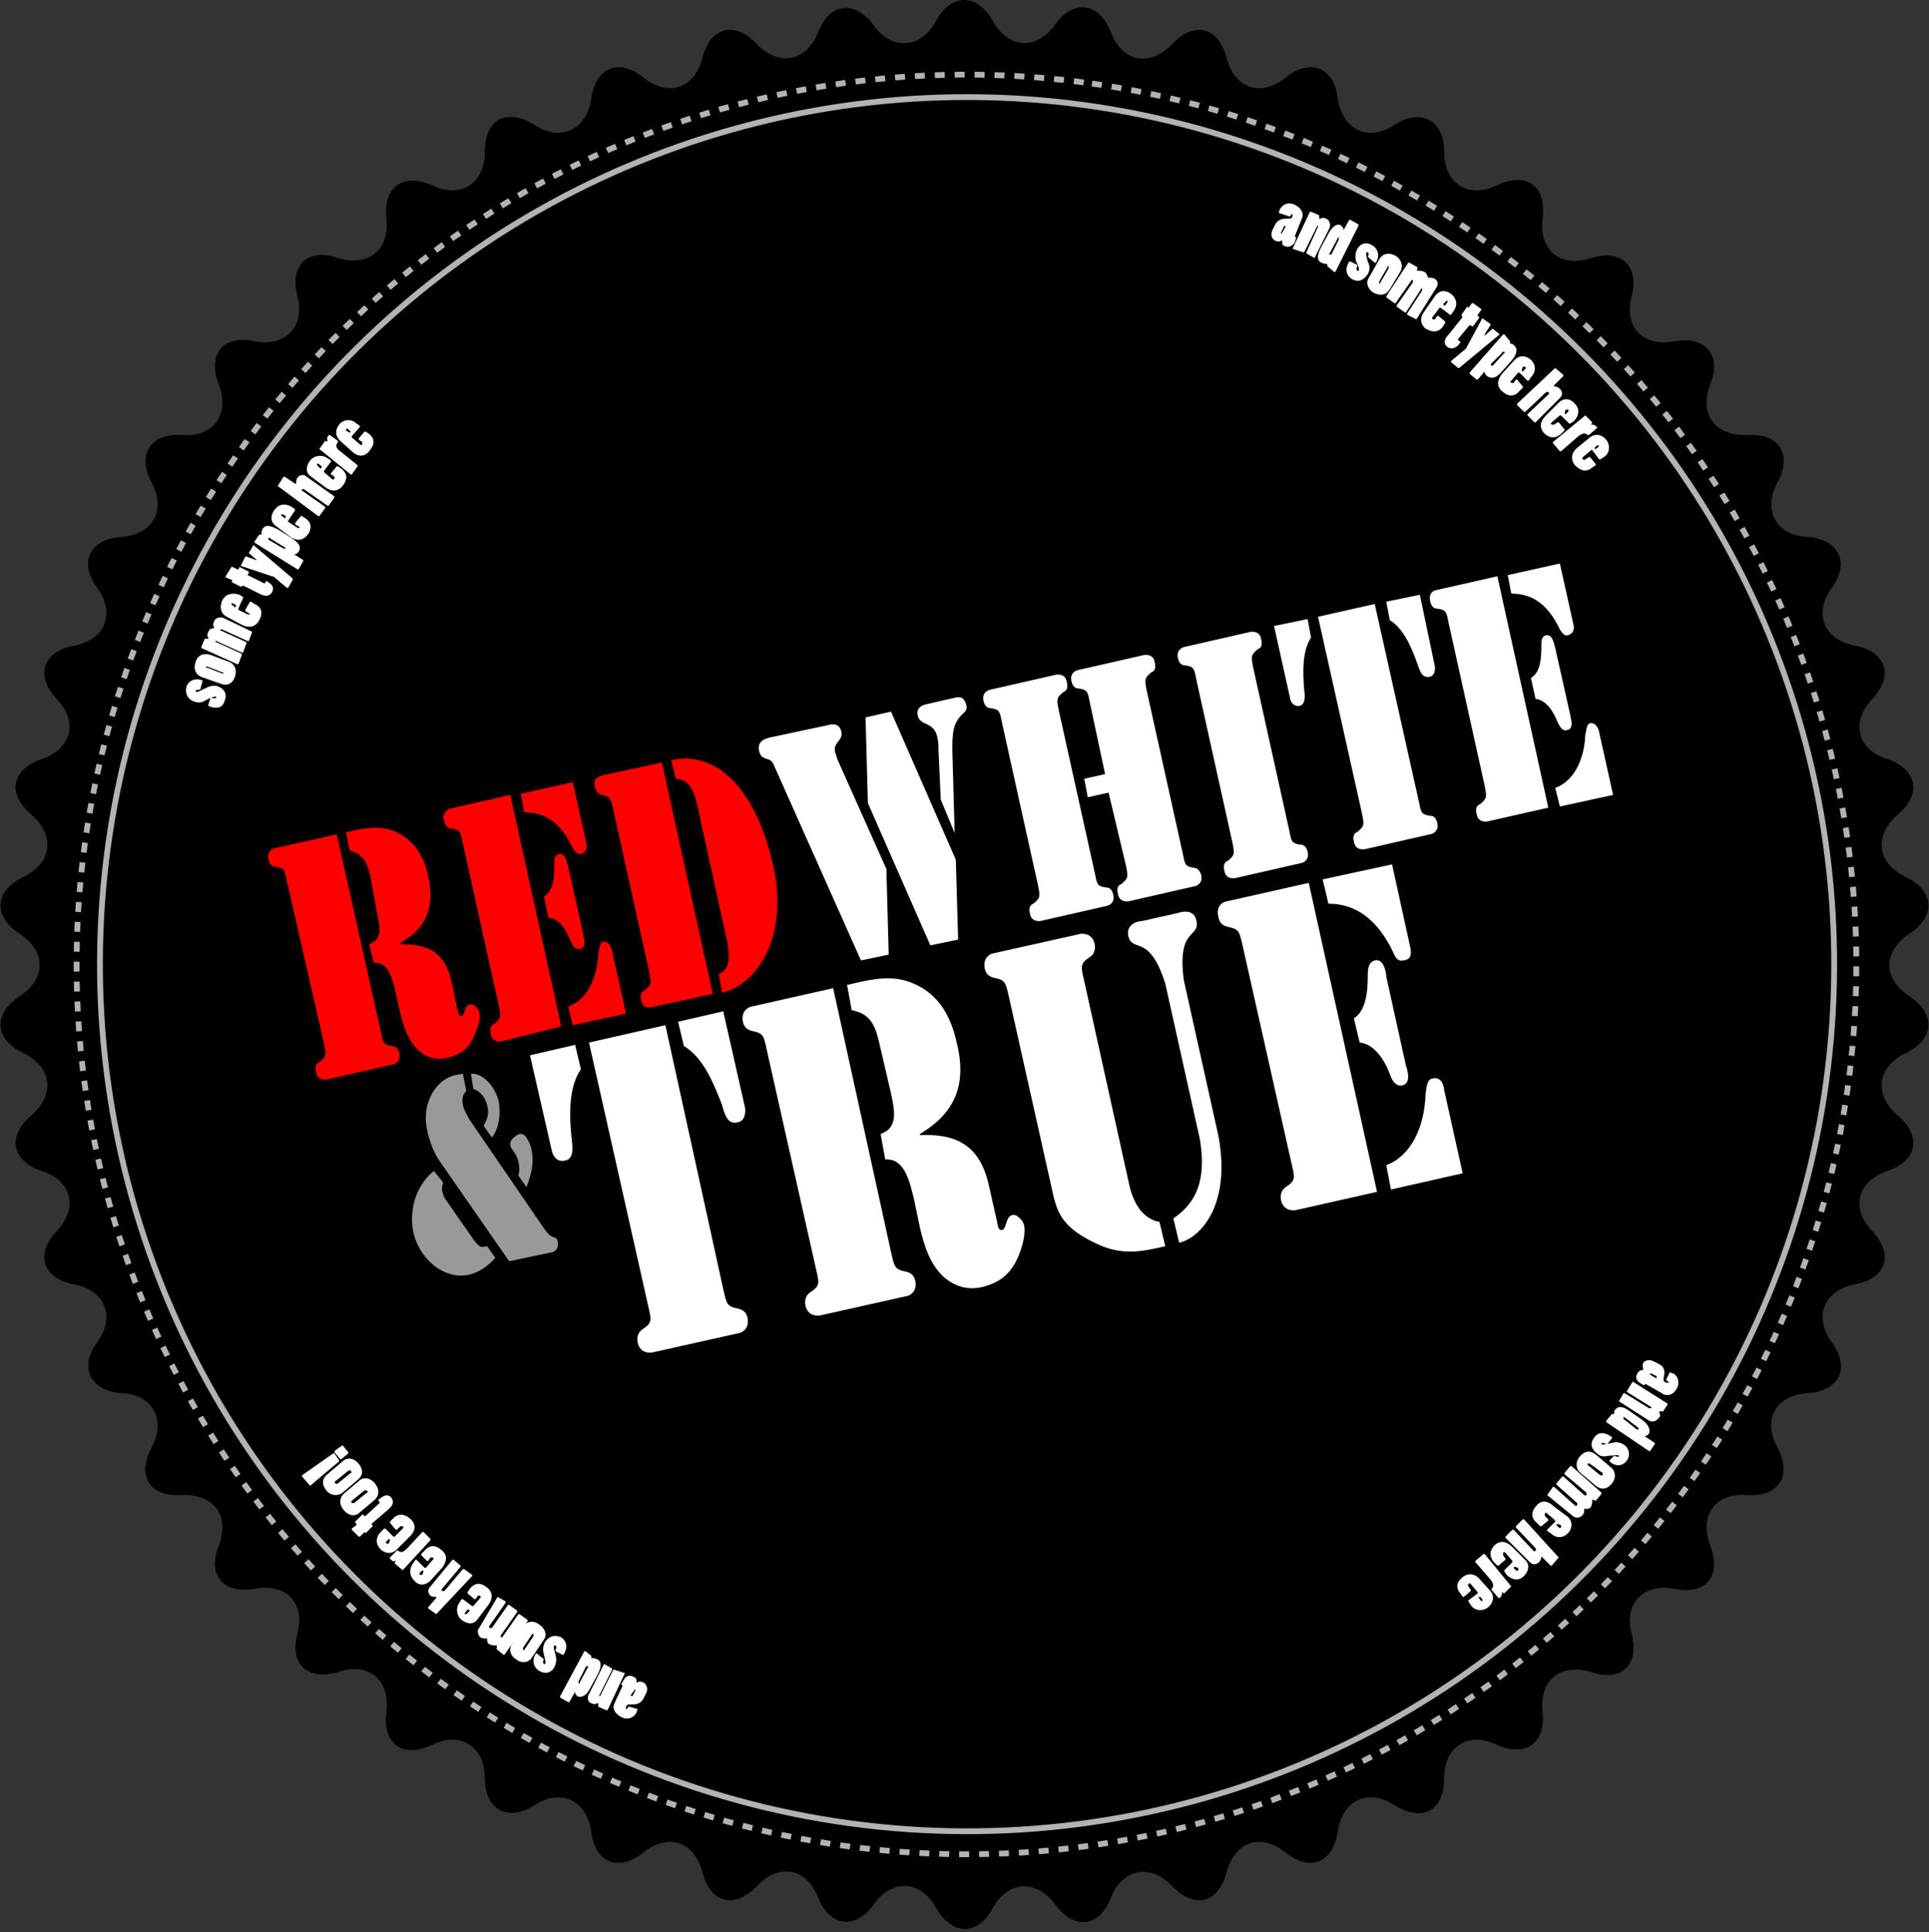 <!-- Generator: Adobe Illustrator 24.3.0, SVG Export Plug-In . SVG Version: 6.00 Build 0)  -->
<svg version="1.1" xmlns="http://www.w3.org/2000/svg" xmlns:xlink="http://www.w3.org/1999/xlink" x="0px" y="0px"
	 viewBox="0 0 166.7 167" style="enable-background:new 0 0 166.7 167;" xml:space="preserve">
<rect x="0" y="0" width="166.7" height="167" fill="#333333" stroke="none"/>
<style type="text/css">
	.st0{fill:#FFFFFF;}
	.st1{fill:#FF0000;}
	.st2{fill:#999999;}
	.st3{opacity:0.7;}
	.st4{fill:none;stroke:#FFFFFF;stroke-width:0.5;stroke-miterlimit:10;stroke-dasharray:0.86,0.86;}
	.st5{opacity:0.7;fill:none;stroke:#FFFFFF;stroke-width:0.5;stroke-miterlimit:10;}
</style>
<g id="BlackBG">
	<g id="Background">
		<path d="M80.9,1.8c1.3-2.4,3.5-2.4,4.9,0c1.3,2.4,3.8,2.6,5.4,0.3C92.8-0.1,95,0.2,96,2.8c1,2.6,3.4,3,5.3,1c1.9-2,4-1.5,4.7,1.2
			c0.7,2.7,3,3.4,5.1,1.7c2.1-1.7,4.2-0.9,4.5,1.8c0.4,2.7,2.6,3.8,4.9,2.3c2.3-1.5,4.3-0.4,4.3,2.3c0,2.8,2.1,4.1,4.6,2.9
			c2.5-1.2,4.3,0.1,3.9,2.9c-0.3,2.7,1.5,4.3,4.2,3.4c2.6-0.8,4.2,0.7,3.5,3.3c-0.7,2.7,1,4.4,3.7,3.9c2.7-0.5,4.1,1.2,3.1,3.7
			c-1,2.6,0.4,4.5,3.2,4.4c2.8-0.2,3.9,1.7,2.6,4.1c-1.3,2.4-0.1,4.6,2.6,4.7c2.7,0.2,3.7,2.2,2.1,4.4c-1.6,2.2-0.7,4.5,2,5
			c2.7,0.5,3.4,2.6,1.5,4.6c-1.9,2-1.3,4.4,1.3,5.2c2.6,0.9,3,3,0.9,4.8c-2.1,1.8-1.8,4.2,0.7,5.4c2.5,1.2,2.6,3.4,0.3,4.9
			c-2.3,1.5-2.3,3.9,0,5.4c2.3,1.5,2.2,3.7-0.3,4.9c-2.5,1.2-2.8,3.6-0.7,5.4c2.1,1.8,1.7,3.9-0.9,4.8c-2.6,0.9-3.2,3.2-1.3,5.2
			c1.9,2,1.2,4.1-1.5,4.6c-2.7,0.5-3.6,2.8-2,5c1.6,2.2,0.7,4.2-2.1,4.4c-2.8,0.2-3.9,2.3-2.6,4.7c1.3,2.4,0.1,4.3-2.6,4.1
			c-2.8-0.2-4.2,1.8-3.2,4.4c1,2.6-0.4,4.3-3.1,3.7c-2.7-0.5-4.4,1.3-3.7,3.9c0.7,2.7-0.9,4.2-3.5,3.3c-2.6-0.8-4.5,0.7-4.2,3.4
			c0.3,2.7-1.4,4-3.9,2.9c-2.5-1.2-4.6,0.1-4.6,2.9c0,2.8-1.9,3.8-4.3,2.3c-2.3-1.5-4.5-0.4-4.9,2.3c-0.4,2.7-2.4,3.5-4.5,1.8
			c-2.1-1.7-4.4-1-5.1,1.7c-0.7,2.7-2.8,3.2-4.7,1.2c-1.9-2-4.3-1.5-5.3,1c-1,2.6-3.2,2.8-4.8,0.6c-1.6-2.2-4.1-2.1-5.4,0.3
			c-1.3,2.4-3.5,2.4-4.9,0c-1.3-2.4-3.8-2.6-5.4-0.3c-1.6,2.2-3.8,1.9-4.8-0.6c-1-2.6-3.4-3-5.3-1c-1.9,2-4,1.5-4.7-1.2
			c-0.7-2.7-3-3.4-5.1-1.7c-2.1,1.7-4.2,0.9-4.5-1.8c-0.4-2.7-2.6-3.8-4.9-2.3c-2.3,1.5-4.3,0.4-4.3-2.3c0-2.8-2.1-4.1-4.6-2.9
			c-2.5,1.2-4.3-0.1-3.9-2.9c0.3-2.7-1.5-4.3-4.2-3.4c-2.6,0.8-4.2-0.7-3.5-3.3c0.7-2.7-1-4.4-3.7-3.9c-2.7,0.5-4.1-1.2-3.1-3.7
			c1-2.6-0.4-4.5-3.2-4.4c-2.8,0.2-3.9-1.7-2.6-4.1c1.3-2.4,0.1-4.6-2.6-4.7c-2.7-0.2-3.7-2.2-2.1-4.4c1.6-2.2,0.7-4.5-2-5
			c-2.7-0.5-3.4-2.6-1.5-4.6c1.9-2,1.3-4.4-1.3-5.2c-2.6-0.9-3-3-0.9-4.8c2.1-1.8,1.8-4.2-0.7-5.4c-2.5-1.2-2.6-3.4-0.3-4.9
			c2.3-1.5,2.3-3.9,0-5.4c-2.3-1.5-2.2-3.7,0.3-4.9c2.5-1.2,2.8-3.6,0.7-5.4c-2.1-1.8-1.7-3.9,0.9-4.8c2.6-0.9,3.2-3.2,1.3-5.2
			c-1.9-2-1.2-4.1,1.5-4.6c2.7-0.5,3.6-2.8,2-5c-1.6-2.2-0.7-4.2,2.1-4.4c2.7-0.2,3.9-2.3,2.6-4.7c-1.3-2.4-0.1-4.3,2.6-4.1
			c2.8,0.2,4.2-1.8,3.2-4.4c-1-2.6,0.4-4.3,3.1-3.7c2.7,0.5,4.4-1.3,3.7-3.9c-0.7-2.7,0.9-4.2,3.5-3.3c2.6,0.8,4.5-0.7,4.2-3.4
			c-0.3-2.7,1.4-4,3.9-2.9c2.5,1.2,4.6-0.1,4.6-2.9c0-2.8,1.9-3.8,4.3-2.3c2.3,1.5,4.5,0.4,4.9-2.3c0.4-2.7,2.4-3.5,4.5-1.8
			c2.1,1.7,4.4,1,5.1-1.7c0.7-2.7,2.8-3.2,4.7-1.2c1.9,2,4.3,1.5,5.3-1c1-2.6,3.2-2.8,4.8-0.6C77.1,4.4,79.6,4.2,80.9,1.8z"/>
	</g>
</g>
<g id="Small-white-text">
	<path id="text" class="st0" d="M17.3,59.6C17.3,59.6,17.3,59.6,17.3,59.6c-0.2,0-0.3,0-0.4,0.1c0,0,0,0.1,0.1,0.1
		c0.1,0,0.3-0.1,0.7-0.3c0.4-0.2,0.7-0.3,1.1-0.2c0.5,0.2,0.9,0.6,0.6,1.3C19.3,61,18.9,61.4,18,61c0,0,0,0,0-0.1l0.2-0.6
		c0,0,0,0,0.1,0c0.2,0.1,0.4,0,0.4,0c0-0.1,0-0.1-0.1-0.1c-0.1,0-0.4,0.1-0.8,0.3c-0.3,0.2-0.6,0.3-1.1,0.1
		c-0.5-0.2-0.7-0.7-0.6-1.2c0.2-0.7,0.9-0.8,1.4-0.6c0,0,0,0,0,0.1L17.3,59.6z M17.4,58.5c-0.5-0.2-0.7-0.7-0.5-1.3
		c0.2-0.6,0.7-0.8,1.3-0.6l1.6,0.6c0.5,0.2,0.7,0.7,0.5,1.3c-0.2,0.6-0.7,0.8-1.2,0.6L17.4,58.5z M19.2,58.2c0.1,0,0.1,0,0.1,0
		c0-0.1,0-0.1-0.1-0.1l-1.3-0.5c-0.1,0-0.1,0-0.1,0c0,0.1,0,0.1,0.1,0.1L19.2,58.2z M21.8,54.6C21.9,54.6,21.9,54.6,21.8,54.6
		l-0.3,0.8c0,0,0,0-0.1,0l-2.2-1c-0.1,0-0.1,0-0.2,0c0,0,0,0.1,0.1,0.1l2.2,1c0,0,0,0,0,0.1l-0.3,0.8c0,0,0,0-0.1,0l-2.2-1
		c-0.1,0-0.1,0-0.1,0c0,0,0,0.1,0.1,0.1l2.2,1c0,0,0,0,0,0.1l-0.3,0.8c0,0,0,0-0.1,0L17.4,56c0,0,0,0,0-0.1l0.3-0.7c0,0,0.3,0,0.3,0
		c0,0,0,0,0-0.1c-0.1-0.1-0.1-0.3,0-0.5c0.1-0.2,0.2-0.3,0.4-0.3c0.1,0,0.1,0,0.1,0c0,0,0-0.1,0-0.1c-0.1-0.1-0.1-0.3,0-0.5
		c0.1-0.3,0.5-0.4,0.8-0.3L21.8,54.6z M19.6,53.3C19,53,19,52.4,19.2,51.9c0.3-0.6,0.9-0.7,1.5-0.5l0.3,0.2c0,0,0,0,0,0.1l-0.4,0.9
		c0,0,0,0,0,0.1l0.8,0.4c0.1,0,0.1,0,0.2,0c0,0,0-0.1-0.1-0.1l-0.3-0.2c0,0,0,0,0-0.1l0.4-0.7c0,0,0.1,0,0.1,0l0.3,0.2
		c0.7,0.3,0.7,0.9,0.4,1.4c-0.3,0.6-0.9,0.7-1.5,0.4L19.6,53.3z M20.3,52.5C20.3,52.5,20.3,52.5,20.3,52.5c0.1-0.1,0.1-0.2,0.1-0.2
		c-0.3-0.2-0.4-0.2-0.4-0.1c0,0,0,0.1,0.1,0.1L20.3,52.5z M21,50.6C21,50.6,21,50.6,21,50.6c-0.1,0.1-0.1,0.1-0.2,0.1l-0.8-0.4
		c0,0,0,0,0,0c0.1-0.1,0.1-0.1,0-0.2l-0.5-0.2c0,0,0,0,0-0.1L20,49c0-0.1,0,0,0.1,0l0.4,0.2c0,0,0.1,0,0.1,0
		c0.1-0.2,0.1-0.2,0.1-0.2l0.8,0.4c0,0,0,0,0,0.1c-0.1,0.2-0.1,0.2-0.1,0.2l1.4,0.7c0,0,0.1,0,0.1,0c0.1-0.2,0.1-0.2,0.1-0.2
		c0.3,0.2,0.8,0.4,0.5,1c-0.2,0.3-0.5,0.4-1.1,0.1L21,50.6z M20.8,48.9C20.8,48.9,20.8,48.9,20.8,48.9l0.4-0.8c0,0,0,0,0.1,0
		l0.8,0.3c0,0,0,0,0.1,0c0,0,0,0,0,0l-0.7-0.6c0,0,0,0,0,0l0.4-0.7c0,0,0,0,0,0l3.4,2.9c0,0,0,0,0,0.1l-0.4,0.7c0,0,0,0-0.1,0
		l-1.2-1c0,0,0,0-0.1,0L20.8,48.9z M22.4,46.2c0,0,0.2,0,0.2,0c0,0,0,0,0-0.1c0-0.1,0-0.2,0.1-0.4c0.2-0.3,0.5-0.4,1.4,0.1l1.1,0.7
		c0.8,0.5,0.8,0.9,0.6,1.2c-0.1,0.1-0.2,0.2-0.3,0.2c0,0-0.1,0-0.1,0c0,0,0,0,0,0l0.8,0.5c0,0,0,0.1,0,0.1l-0.4,0.7c0,0,0,0-0.1,0
		L22,46.9c0,0,0-0.1,0-0.1L22.4,46.2z M24.5,47.4c0.1,0,0.2,0,0.2,0c0,0,0-0.1-0.1-0.1l-1.3-0.8c0,0-0.1-0.1-0.1,0c0,0,0,0.1,0,0.1
		c0,0,0,0.1,0.1,0.1L24.5,47.4z M23.9,45.5c-0.6-0.4-0.5-1-0.2-1.4c0.4-0.6,1-0.6,1.5-0.3l0.3,0.2c0,0,0,0,0,0.1L24.9,45
		c0,0,0,0,0,0.1l0.8,0.5c0.1,0.1,0.1,0,0.2,0c0,0,0-0.1-0.1-0.1l-0.3-0.2c0,0,0,0,0-0.1l0.5-0.6c0,0,0.1,0,0.1,0l0.3,0.2
		c0.6,0.4,0.5,1,0.2,1.4c-0.4,0.5-0.9,0.6-1.5,0.2L23.9,45.5z M24.6,44.8C24.6,44.8,24.7,44.8,24.6,44.8c0.1-0.1,0.1-0.1,0.1-0.2
		c-0.3-0.2-0.4-0.2-0.4-0.1c0,0,0,0.1,0.1,0.1L24.6,44.8z M24,42C24,41.9,24,41.9,24,42l0.5-0.8c0,0,0,0,0.1,0l0.9,0.6
		c0,0,0.1,0,0.1,0c0,0,0,0,0-0.1c0-0.1,0-0.3,0.1-0.4c0.1-0.2,0.5-0.4,0.8-0.1l2.4,1.7c0,0,0,0,0,0.1l-0.5,0.7c0,0,0,0-0.1,0l-2-1.4
		c-0.1-0.1-0.1,0-0.2,0s0,0.1,0,0.1l2,1.4c0,0,0,0,0,0.1l-0.5,0.7c0,0-0.1,0-0.1,0L24,42z M26.9,41.2c-0.6-0.4-0.4-1-0.1-1.4
		c0.4-0.5,1.1-0.5,1.5-0.2l0.3,0.2c0,0,0,0.1,0,0.1L28,40.7c0,0,0,0,0,0.1l0.7,0.6c0.1,0.1,0.1,0,0.2,0c0,0,0-0.1,0-0.2L28.6,41
		c0,0,0,0,0-0.1l0.5-0.6c0,0,0.1,0,0.1,0l0.3,0.2c0.6,0.5,0.5,1,0.1,1.5c-0.4,0.5-1,0.5-1.5,0.1L26.9,41.2z M27.7,40.5
		C27.7,40.5,27.7,40.5,27.7,40.5c0.1-0.1,0.1-0.1,0.1-0.2c-0.3-0.2-0.3-0.3-0.4-0.2c0,0,0,0.1,0,0.1L27.7,40.5z M27.6,38.8
		C27.6,38.7,27.6,38.7,27.6,38.8l0.5-0.7c0,0,0.2,0.1,0.2,0c0,0,0,0,0-0.1c-0.1-0.1,0-0.2,0.1-0.4c0,0,0,0,0.1,0l0.7,0.5
		c0,0,0,0,0,0.1C29,38.5,29,38.7,29.4,39l1.5,1.2c0,0,0,0.1,0,0.1L30.4,41c0,0,0,0-0.1,0L27.6,38.8z M29.4,38.1
		c-0.5-0.5-0.4-1-0.1-1.4c0.4-0.5,1.1-0.5,1.5-0.1l0.3,0.2c0,0,0,0.1,0,0.1l-0.7,0.8c0,0,0,0,0,0.1l0.7,0.6c0.1,0.1,0.1,0.1,0.2,0
		c0,0,0-0.1,0-0.2l-0.3-0.2c0,0,0,0,0-0.1l0.5-0.6c0,0,0.1,0,0.1,0l0.3,0.2c0.6,0.5,0.4,1,0,1.5c-0.4,0.5-1,0.5-1.5,0L29.4,38.1z
		 M30.2,37.4C30.2,37.4,30.2,37.4,30.2,37.4c0.1-0.1,0.1-0.1,0.1-0.1C30,37,30,37,29.9,37.1c0,0,0,0.1,0,0.1L30.2,37.4z M110.5,18.4
		c0,0,0,0,0.1-0.3c0.2-0.4,0.7-0.7,1.3-0.4c0.6,0.3,0.8,0.8,0.6,1.2l-0.6,1.5c0,0,0,0.1,0.1,0.1c0,0,0,0,0,0.1l-0.1,0.3
		c-0.1,0.3-0.5,0.5-0.8,0.4c-0.3-0.1-0.3-0.2-0.3-0.4c0-0.1,0-0.1,0-0.1c0,0,0,0-0.1,0c-0.1,0.1-0.3,0.1-0.5,0
		c-0.2-0.1-0.5-0.4-0.2-1l0.2-0.4c0.2-0.4,0.6-0.5,0.9-0.5c0.5,0,0.5,0,0.6-0.2c0-0.1,0-0.1,0-0.2c-0.1,0-0.1,0-0.2,0.2
		c0,0,0,0-0.1,0L110.5,18.4z M111.1,19.6C111.1,19.6,111.1,19.6,111.1,19.6c0-0.1-0.2-0.1-0.2,0.1l-0.2,0.4c0,0.1,0,0.1,0,0.1
		s0.1,0,0.1-0.1L111.1,19.6z M111.7,21.5C111.7,21.5,111.7,21.5,111.7,21.5l1.5-3.2c0,0,0,0,0.1,0l0.7,0.3c0,0,0,0.3,0,0.3
		c0,0,0,0,0.1,0c0.2-0.1,0.3-0.1,0.5,0c0.3,0.1,0.4,0.5,0.3,0.8l-1.3,2.6c0,0,0,0,0,0l-0.7-0.4c0,0,0,0,0-0.1l1-2.2
		c0-0.1,0-0.1,0-0.1c0,0-0.1,0-0.1,0.1l-1.1,2.2c0,0,0,0-0.1,0L111.7,21.5z M114.7,23c0,0,0-0.2,0-0.2c0,0,0,0-0.1,0
		c-0.1,0-0.2,0-0.4-0.1c-0.3-0.1-0.5-0.5,0-1.4l0.6-1.1c0.4-0.8,0.9-0.9,1.1-0.7c0.1,0.1,0.2,0.2,0.2,0.3c0,0,0,0.1,0,0.1
		c0,0,0,0,0,0l0.5-0.9c0,0,0,0,0.1,0l0.7,0.4c0,0,0,0,0,0.1l-2,4c0,0-0.1,0-0.1,0L114.7,23z M115.7,20.7c0-0.1,0-0.2,0-0.2
		c0,0-0.1,0-0.1,0.1l-0.7,1.3c0,0-0.1,0.1,0,0.1c0,0,0,0,0.1,0c0,0,0.1,0,0.1-0.1L115.7,20.7z M118.2,22.2
		C118.2,22.2,118.2,22.2,118.2,22.2c0.1-0.2,0.1-0.3,0-0.4c0,0-0.1,0-0.1,0c-0.1,0.1,0,0.4,0.1,0.8c0.2,0.4,0.2,0.7,0,1.1
		c-0.3,0.4-0.7,0.8-1.4,0.4c-0.3-0.2-0.7-0.7-0.2-1.5c0,0,0,0,0.1,0l0.6,0.3c0,0,0,0,0,0.1c-0.1,0.2-0.1,0.3,0,0.4c0,0,0.1,0,0.1,0
		c0.1-0.1,0-0.4-0.2-0.8c-0.1-0.3-0.1-0.7,0.1-1.1c0.3-0.5,0.8-0.6,1.3-0.3c0.6,0.4,0.6,1,0.3,1.5c0,0-0.1,0-0.1,0L118.2,22.2z
		 M119.2,22.4c0.3-0.5,0.8-0.6,1.4-0.3c0.5,0.3,0.7,0.9,0.4,1.4l-0.9,1.5c-0.3,0.5-0.8,0.6-1.4,0.3c-0.5-0.3-0.7-0.9-0.4-1.3
		L119.2,22.4z M119.2,24.3c0,0.1,0,0.1,0,0.2s0.1,0,0.1-0.1l0.7-1.2c0-0.1,0-0.1,0-0.2c-0.1,0-0.1,0-0.1,0.1L119.2,24.3z
		 M122.4,27.6C122.4,27.6,122.3,27.6,122.4,27.6l-0.8-0.4c0,0,0-0.1,0-0.1l1.3-2c0-0.1,0-0.1,0-0.2c0,0-0.1,0-0.1,0.1l-1.3,2
		c0,0,0,0-0.1,0l-0.7-0.5c0,0,0,0,0-0.1l1.4-2c0-0.1,0-0.1,0-0.2c0,0-0.1,0-0.1,0l-1.4,2c0,0,0,0-0.1,0l-0.7-0.5c0,0,0,0,0-0.1
		l1.9-2.9c0,0,0,0,0.1,0l0.7,0.4c0,0-0.1,0.3,0,0.3c0,0,0,0,0.1,0c0.1,0,0.3,0,0.5,0.1c0.2,0.1,0.2,0.3,0.3,0.4c0,0.1,0,0.1,0,0.1
		c0,0,0,0,0.1,0c0.2,0,0.3,0,0.5,0.1c0.3,0.2,0.3,0.5,0.1,0.8L122.4,27.6z M124,25.6c0.4-0.6,1-0.5,1.4-0.2c0.5,0.4,0.6,1,0.2,1.5
		l-0.2,0.3c0,0-0.1,0-0.1,0l-0.8-0.6c0,0,0,0-0.1,0l-0.6,0.8c-0.1,0.1,0,0.1,0,0.2c0,0,0.1,0,0.2,0l0.2-0.3c0,0,0,0,0.1,0l0.6,0.5
		c0,0,0,0.1,0,0.1l-0.2,0.3c-0.4,0.6-1,0.5-1.5,0.2c-0.5-0.4-0.5-1-0.1-1.5L124,25.6z M124.7,26.3C124.7,26.3,124.7,26.4,124.7,26.3
		c0.1,0.1,0.1,0.1,0.2,0.1c0.2-0.3,0.2-0.3,0.2-0.4c0,0-0.1,0-0.1,0L124.7,26.3z M126.4,27.4C126.5,27.4,126.5,27.4,126.4,27.4
		c-0.1-0.1-0.1-0.1-0.1-0.2l0.5-0.7c0,0,0,0,0,0c0.1,0.1,0.1,0.1,0.1,0.1l0.3-0.4c0,0,0,0,0.1,0l0.7,0.5c0,0,0,0,0,0.1l-0.3,0.4
		c0,0,0,0.1,0,0.1c0.1,0.1,0.2,0.1,0.1,0.2l-0.5,0.7c0,0,0,0-0.1,0c-0.1-0.1-0.2-0.1-0.2-0.1l-1,1.2c0,0,0,0,0,0.1
		c0.2,0.1,0.2,0.1,0.2,0.2c-0.2,0.3-0.6,0.7-1.1,0.4c-0.3-0.2-0.4-0.6,0.1-1.1L126.4,27.4z M128.1,27.5
		C128.1,27.5,128.1,27.5,128.1,27.5l0.7,0.5c0,0,0,0,0,0.1l-0.5,0.8c0,0,0,0,0,0.1c0,0,0,0,0,0l0.7-0.6c0,0,0,0,0,0l0.6,0.5
		c0,0,0,0,0,0l-3.5,2.9c0,0,0,0-0.1,0l-0.6-0.5c0,0,0,0,0-0.1l1.2-1c0,0,0,0,0.1-0.1L128.1,27.5z M130.5,29.5c0,0,0,0.2,0,0.2
		c0,0,0,0,0.1,0c0.1,0,0.2,0.1,0.3,0.2c0.2,0.2,0.3,0.6-0.3,1.3l-0.8,0.9c-0.6,0.7-1,0.6-1.3,0.4c-0.1-0.1-0.2-0.2-0.2-0.3
		c0,0,0-0.1,0-0.1c0,0,0,0,0,0l-0.6,0.7c0,0-0.1,0-0.1,0l-0.6-0.5c0,0,0-0.1,0-0.1l2.9-3.3c0,0,0.1,0,0.1,0L130.5,29.5z M128.9,31.4
		c-0.1,0.1-0.1,0.1,0,0.2c0,0,0.1,0,0.1,0l1-1.1c0,0,0.1-0.1,0-0.1c0,0,0,0-0.1,0c0,0-0.1,0-0.1,0.1L128.9,31.4z M130.9,31.1
		c0.5-0.5,1.1-0.3,1.4,0c0.5,0.5,0.4,1.1,0,1.5l-0.2,0.3c0,0-0.1,0-0.1,0l-0.7-0.7c0,0,0,0-0.1,0l-0.6,0.7c-0.1,0.1-0.1,0.1,0,0.2
		c0,0,0.1,0,0.2,0l0.2-0.3c0,0,0,0,0.1,0l0.5,0.6c0,0,0,0.1,0,0.1l-0.3,0.3c-0.5,0.6-1.1,0.4-1.5,0c-0.5-0.4-0.4-1,0-1.5L130.9,31.1
		z M131.5,32C131.5,32,131.5,32,131.5,32c0.1,0.1,0.1,0.2,0.1,0.1c0.3-0.3,0.3-0.3,0.2-0.4c0,0-0.1,0-0.2,0L131.5,32z M134.4,31.8
		C134.5,31.8,134.5,31.8,134.4,31.8l0.7,0.6c0,0,0,0.1,0,0.1l-0.8,0.8c0,0,0,0,0,0.1c0,0,0,0,0.1,0c0.1,0,0.3,0.1,0.4,0.2
		c0.2,0.2,0.3,0.5,0,0.8l-2.1,2.1c0,0,0,0-0.1,0l-0.6-0.6c0,0,0,0,0-0.1l1.8-1.7c0.1-0.1,0.1-0.1,0-0.2s-0.1,0-0.2,0l-1.8,1.7
		c0,0,0,0-0.1,0l-0.6-0.6c0,0,0-0.1,0-0.1L134.4,31.8z M134.7,34.8c0.5-0.5,1.1-0.3,1.4,0.1c0.5,0.5,0.3,1.1-0.1,1.5l-0.3,0.2
		c0,0-0.1,0-0.1,0l-0.7-0.7c0,0,0,0-0.1,0l-0.7,0.6c-0.1,0.1-0.1,0.1,0,0.2c0,0,0.1,0,0.2,0l0.3-0.2c0,0,0,0,0.1,0l0.5,0.6
		c0,0,0,0.1,0,0.1l-0.3,0.3c-0.6,0.5-1.1,0.3-1.5-0.1c-0.4-0.5-0.3-1,0.2-1.5L134.7,34.8z M135.2,35.7
		C135.2,35.7,135.2,35.7,135.2,35.7c0.1,0.1,0.1,0.2,0.1,0.1c0.3-0.3,0.3-0.3,0.2-0.4c0,0-0.1,0-0.2,0L135.2,35.7z M137,35.9
		C137,35.9,137,35.9,137,35.9l0.6,0.6c0,0-0.1,0.2-0.1,0.2c0,0,0,0,0.1,0c0.1,0,0.2,0,0.4,0.2c0,0,0,0,0,0.1l-0.7,0.6c0,0,0,0-0.1,0
		c-0.2-0.2-0.4-0.2-0.8,0.1l-1.5,1.3c0,0-0.1,0-0.1,0l-0.6-0.7c0,0,0,0,0-0.1L137,35.9z M137.4,37.8c0.5-0.4,1.1-0.2,1.4,0.2
		c0.4,0.5,0.3,1.2-0.2,1.5l-0.3,0.2c0,0-0.1,0-0.1,0l-0.6-0.8c0,0,0,0-0.1,0l-0.7,0.6c-0.1,0.1-0.1,0.1,0,0.2c0,0,0.1,0.1,0.2,0
		l0.3-0.2c0,0,0,0,0.1,0l0.5,0.6c0,0,0,0.1,0,0.1l-0.3,0.2c-0.6,0.5-1.1,0.2-1.5-0.2c-0.4-0.5-0.3-1.1,0.2-1.5L137.4,37.8z
		 M137.8,38.7C137.8,38.7,137.8,38.7,137.8,38.7c0.1,0.2,0.1,0.2,0.1,0.1c0.3-0.2,0.3-0.3,0.3-0.3c0,0-0.1,0-0.2,0L137.8,38.7z
		 M144.3,118.6c0,0,0,0,0.3,0.1c0.4,0.2,0.6,0.8,0.3,1.3c-0.3,0.6-0.9,0.7-1.3,0.4l-1.4-0.8c0,0,0,0-0.1,0.1c0,0,0,0-0.1,0l-0.3-0.2
		c-0.3-0.2-0.4-0.5-0.2-0.8c0.1-0.2,0.3-0.3,0.4-0.3c0.1,0,0.1,0,0.1,0c0,0,0,0,0-0.1c0-0.1-0.1-0.3,0-0.5c0.1-0.2,0.5-0.4,1-0.1
		l0.4,0.2c0.4,0.2,0.5,0.6,0.4,1c-0.1,0.5,0,0.5,0.2,0.6c0.1,0,0.1,0,0.2,0c0-0.1,0-0.1-0.2-0.2c0,0,0,0,0-0.1L144.3,118.6z
		 M143.1,119.1C143.1,119.1,143.1,119.1,143.1,119.1c0.1,0,0.1-0.2,0-0.2l-0.4-0.2c-0.1,0-0.1,0-0.1,0s0,0.1,0,0.1L143.1,119.1z
		 M141.1,119.4C141.1,119.4,141.1,119.4,141.1,119.4l3,1.9c0,0,0,0,0,0.1l-0.4,0.6c0,0-0.3-0.1-0.3,0c0,0,0,0,0,0.1
		c0.1,0.2,0.1,0.3-0.1,0.5c-0.2,0.2-0.5,0.4-0.9,0.1l-2.5-1.6c0,0,0,0,0,0l0.4-0.7c0,0,0,0,0.1,0l2.1,1.3c0.1,0,0.1,0,0.2,0
		c0,0,0-0.1,0-0.1l-2.1-1.3c0,0,0,0,0-0.1L141.1,119.4z M139.3,122.2c0,0,0.2,0,0.2,0c0,0,0,0,0-0.1c0-0.1,0-0.2,0.1-0.3
		c0.2-0.2,0.5-0.4,1.3,0.2l1,0.7c0.7,0.5,0.7,1,0.6,1.2c-0.1,0.1-0.2,0.2-0.3,0.2c0,0-0.1,0-0.1,0c0,0,0,0,0,0l0.9,0.6
		c0,0,0,0.1,0,0.1l-0.4,0.6c0,0,0,0-0.1,0l-3.7-2.5c0,0,0-0.1,0-0.1L139.3,122.2z M141.4,123.5c0.1,0.1,0.2,0,0.2,0c0,0,0-0.1,0-0.1
		l-1.2-0.9c0,0-0.1-0.1-0.1,0c0,0,0,0,0,0.1c0,0,0,0.1,0.1,0.1L141.4,123.5z M139.5,125.8C139.5,125.8,139.6,125.8,139.5,125.8
		c0.2,0.1,0.3,0.1,0.4,0.1c0,0,0-0.1,0-0.1c-0.1-0.1-0.4,0-0.8,0c-0.5,0.1-0.8,0.1-1.1-0.2c-0.4-0.3-0.7-0.8-0.2-1.4
		c0.2-0.3,0.7-0.6,1.5,0c0,0,0,0,0,0.1l-0.4,0.5c0,0,0,0-0.1,0c-0.2-0.1-0.3-0.1-0.4-0.1c0,0,0,0.1,0,0.1c0.1,0.1,0.4,0,0.9-0.1
		c0.3-0.1,0.7-0.1,1.1,0.2c0.4,0.3,0.5,0.9,0.2,1.3c-0.4,0.6-1.1,0.5-1.5,0.1c0,0,0-0.1,0-0.1L139.5,125.8z M139.2,126.8
		c0.4,0.3,0.5,0.9,0.1,1.4s-0.9,0.6-1.4,0.2l-1.3-1.1c-0.4-0.3-0.5-0.9-0.1-1.4c0.4-0.5,0.9-0.6,1.4-0.2L139.2,126.8z M137.4,126.5
		c-0.1,0-0.1-0.1-0.2,0c0,0.1,0,0.1,0,0.1l1.1,0.9c0.1,0,0.1,0,0.2,0c0-0.1,0-0.1,0-0.2L137.4,126.5z M133.7,129.2
		C133.7,129.2,133.7,129.2,133.7,129.2l0.5-0.7c0,0,0.1,0,0.1,0l1.8,1.6c0.1,0.1,0.1,0,0.2,0c0,0,0-0.1,0-0.2l-1.8-1.6
		c0,0,0-0.1,0-0.1l0.5-0.6c0,0,0,0,0.1,0l1.8,1.6c0.1,0.1,0.1,0,0.2,0c0,0,0-0.1,0-0.2l-1.9-1.6c0,0,0,0,0-0.1l0.5-0.6
		c0,0,0,0,0.1,0l2.6,2.3c0,0,0,0,0,0.1l-0.5,0.6c0,0-0.2-0.1-0.3-0.1c0,0,0,0,0,0.1c0,0.1,0,0.3-0.1,0.5c-0.1,0.2-0.3,0.2-0.5,0.2
		c-0.1,0-0.1,0-0.1,0c0,0,0,0,0,0.1c0,0.2,0,0.3-0.2,0.5c-0.2,0.2-0.6,0.2-0.8,0L133.7,129.2z M135.5,131.1c0.5,0.5,0.3,1.1,0,1.4
		c-0.5,0.5-1.1,0.4-1.5,0l-0.3-0.2c0,0,0-0.1,0-0.1l0.7-0.7c0,0,0,0,0-0.1l-0.7-0.6c-0.1-0.1-0.1-0.1-0.2,0c0,0,0,0.1,0,0.2l0.3,0.3
		c0,0,0,0,0,0.1l-0.6,0.5c0,0-0.1,0-0.1,0l-0.3-0.3c-0.6-0.5-0.4-1.1,0-1.5c0.4-0.5,1-0.4,1.5,0.1L135.5,131.1z M134.6,131.7
		C134.6,131.7,134.6,131.7,134.6,131.7c-0.1,0.1-0.2,0.1-0.1,0.1c0.3,0.3,0.3,0.3,0.4,0.2c0,0,0-0.1,0-0.2L134.6,131.7z
		 M134.7,134.6C134.8,134.6,134.8,134.6,134.7,134.6l-0.6,0.7c0,0-0.1,0-0.1,0l-0.8-0.8c0,0,0,0,0,0c0,0,0,0,0,0.1
		c0,0.1-0.1,0.3-0.2,0.4c-0.2,0.2-0.5,0.3-0.8,0l-2.1-2.1c0,0,0,0,0-0.1l0.6-0.6c0,0,0,0,0.1,0l1.7,1.8c0.1,0.1,0.1,0.1,0.2,0
		s0-0.1,0-0.2l-1.7-1.8c0,0,0,0,0-0.1l0.6-0.6c0,0,0.1,0,0.1,0L134.7,134.6z M131.8,134.8c0.5,0.5,0.2,1.1-0.1,1.4
		c-0.5,0.5-1.1,0.3-1.5-0.1l-0.2-0.3c0,0,0-0.1,0-0.1l0.7-0.7c0,0,0,0,0-0.1l-0.6-0.7c-0.1-0.1-0.1-0.1-0.2,0c0,0,0,0.1,0,0.2
		l0.2,0.3c0,0,0,0,0,0.1l-0.6,0.5c0,0-0.1,0-0.1,0l-0.3-0.3c-0.5-0.6-0.3-1.1,0.1-1.5c0.5-0.4,1-0.3,1.5,0.2L131.8,134.8z
		 M130.9,135.4C130.9,135.3,130.9,135.4,130.9,135.4c-0.1,0.1-0.2,0.1-0.1,0.1c0.3,0.3,0.3,0.3,0.4,0.2c0,0,0-0.1,0-0.2L130.9,135.4
		z M130.6,137.1C130.6,137.1,130.6,137.2,130.6,137.1l-0.6,0.6c0,0-0.2-0.1-0.2-0.1c0,0,0,0,0,0.1c0,0.1,0,0.2-0.2,0.4
		c0,0,0,0-0.1,0l-0.6-0.7c0,0,0,0,0-0.1c0.2-0.2,0.2-0.4-0.1-0.8l-1.3-1.5c0,0,0-0.1,0-0.1l0.7-0.6c0,0,0,0,0.1,0L130.6,137.1z
		 M128.8,137.5c0.4,0.5,0.2,1.1-0.2,1.4c-0.5,0.4-1.2,0.3-1.5-0.2l-0.2-0.3c0,0,0-0.1,0-0.1l0.8-0.6c0,0,0,0,0-0.1l-0.6-0.7
		c-0.1-0.1-0.1-0.1-0.2,0c0,0-0.1,0.1,0,0.2l0.2,0.3c0,0,0,0,0,0.1l-0.6,0.5c0,0-0.1,0-0.1,0l-0.2-0.3c-0.5-0.6-0.2-1.1,0.2-1.4
		c0.5-0.4,1.1-0.3,1.5,0.2L128.8,137.5z M127.9,138C127.9,137.9,127.8,137.9,127.9,138c-0.2,0.1-0.2,0.1-0.1,0.1
		c0.2,0.3,0.3,0.3,0.3,0.3c0,0,0-0.1,0-0.2L127.9,138z M55.1,147.7c0,0,0,0-0.1,0.3c-0.2,0.4-0.7,0.7-1.3,0.4
		c-0.6-0.3-0.8-0.8-0.6-1.2l0.7-1.5c0,0,0-0.1-0.1-0.1c0,0,0,0,0-0.1l0.2-0.3c0.1-0.3,0.5-0.5,0.8-0.3c0.3,0.1,0.3,0.2,0.3,0.4
		c0,0.1,0,0.1,0,0.1c0,0,0,0,0.1,0c0.1-0.1,0.3-0.1,0.5,0c0.2,0.1,0.5,0.5,0.2,1l-0.2,0.4c-0.2,0.4-0.6,0.5-0.9,0.5
		c-0.5,0-0.5,0-0.6,0.2c0,0.1,0,0.1,0,0.2c0.1,0,0.1,0,0.2-0.2c0,0,0,0,0.1,0L55.1,147.7z M54.5,146.5
		C54.5,146.6,54.5,146.6,54.5,146.5c0,0.1,0.2,0.1,0.2,0l0.2-0.4c0-0.1,0-0.1,0-0.1c0,0-0.1,0-0.1,0.1L54.5,146.5z M54,144.6
		C54.1,144.6,54.1,144.7,54,144.6l-1.5,3.2c0,0,0,0-0.1,0l-0.7-0.3c0,0,0-0.3,0-0.3c0,0,0,0-0.1,0c-0.2,0.1-0.3,0.1-0.5,0
		c-0.3-0.1-0.4-0.5-0.2-0.8l1.3-2.6c0,0,0,0,0,0l0.7,0.4c0,0,0,0,0,0.1l-1.1,2.2c0,0.1,0,0.1,0,0.1c0,0,0.1,0,0.1-0.1l1.1-2.2
		c0,0,0,0,0.1,0L54,144.6z M51.1,143.1c0,0,0,0.2,0,0.2c0,0,0,0,0.1,0c0.1,0,0.2,0,0.4,0.1c0.3,0.1,0.5,0.5,0,1.4l-0.6,1.1
		c-0.4,0.8-0.9,0.8-1.1,0.7c-0.1-0.1-0.2-0.2-0.2-0.3c0,0,0-0.1,0-0.1c0,0,0,0,0,0l-0.5,0.9c0,0,0,0-0.1,0l-0.7-0.4c0,0,0,0,0-0.1
		l2.1-3.9c0,0,0.1,0,0.1,0L51.1,143.1z M50,145.3c0,0.1,0,0.2,0,0.2c0,0,0.1,0,0.1-0.1l0.7-1.3c0,0,0.1-0.1,0-0.1c0,0,0,0-0.1,0
		c0,0-0.1,0-0.1,0.1L50,145.3z M47,143.4C47,143.4,47,143.5,47,143.4c-0.1,0.2-0.1,0.3,0,0.4c0,0,0.1,0,0.1,0c0.1-0.1,0-0.4-0.1-0.8
		c-0.1-0.4-0.1-0.7,0.1-1.1c0.3-0.4,0.7-0.7,1.4-0.4c0.3,0.2,0.7,0.7,0.2,1.5c0,0,0,0-0.1,0l-0.6-0.3c0,0,0,0,0-0.1
		c0.1-0.2,0.1-0.3,0-0.4c0,0-0.1,0-0.1,0c-0.1,0.1,0,0.4,0.1,0.8c0.1,0.3,0.1,0.7-0.1,1.1c-0.3,0.5-0.8,0.6-1.3,0.3
		c-0.6-0.4-0.6-1-0.3-1.5c0,0,0.1,0,0.1,0L47,143.4z M46,143.2c-0.3,0.5-0.9,0.6-1.4,0.2c-0.5-0.3-0.7-0.9-0.3-1.4l0.9-1.4
		c0.3-0.5,0.9-0.6,1.4-0.2c0.5,0.3,0.7,0.9,0.4,1.3L46,143.2z M46.1,141.4c0-0.1,0-0.1,0-0.2c-0.1,0-0.1,0-0.1,0l-0.8,1.2
		c0,0.1,0,0.1,0,0.2c0.1,0,0.1,0,0.1,0L46.1,141.4z M43,138C43,138,43,138,43,138l0.7,0.4c0,0,0,0.1,0,0.1l-1.4,2
		c-0.1,0.1,0,0.1,0,0.2c0,0,0.1,0,0.2,0l1.4-2c0,0,0,0,0.1,0l0.7,0.5c0,0,0,0,0,0.1l-1.4,2c-0.1,0.1,0,0.1,0,0.2c0,0,0.1,0,0.1,0
		l1.4-2c0,0,0,0,0.1,0l0.7,0.5c0,0,0,0,0,0.1l-2,2.9c0,0,0,0-0.1,0l-0.6-0.5c0,0,0.1-0.3,0-0.3c0,0,0,0-0.1,0c-0.1,0-0.3,0-0.5-0.1
		c-0.2-0.1-0.2-0.3-0.2-0.4c0-0.1,0-0.1,0-0.1c0,0,0,0-0.1,0c-0.2,0-0.3,0-0.5-0.1c-0.2-0.2-0.3-0.6-0.1-0.8L43,138z M41.3,139.9
		c-0.4,0.6-1,0.4-1.4,0.1c-0.5-0.4-0.5-1.1-0.2-1.5l0.2-0.3c0,0,0.1,0,0.1,0l0.8,0.6c0,0,0,0,0.1,0l0.6-0.7c0.1-0.1,0-0.1,0-0.2
		c0,0-0.1,0-0.2,0l-0.2,0.3c0,0,0,0-0.1,0l-0.6-0.5c0,0,0-0.1,0-0.1l0.2-0.3c0.5-0.6,1-0.5,1.5-0.1c0.5,0.4,0.5,1,0.1,1.5
		L41.3,139.9z M40.6,139.2C40.6,139.1,40.6,139.1,40.6,139.2c-0.1-0.1-0.1-0.1-0.2-0.1c-0.2,0.3-0.3,0.3-0.2,0.4c0,0,0.1,0,0.1,0
		L40.6,139.2z M37.7,139.5C37.7,139.6,37.7,139.6,37.7,139.5L37,139c0,0,0-0.1,0-0.1l0.7-0.8c0,0,0,0,0-0.1c0,0,0,0-0.1,0
		c-0.1,0-0.3,0-0.4-0.1c-0.2-0.2-0.3-0.5,0-0.8l1.9-2.3c0,0,0,0,0.1,0l0.6,0.5c0,0,0,0,0,0.1l-1.6,1.9c-0.1,0.1,0,0.1,0,0.2
		c0,0,0.1,0,0.2,0l1.6-1.9c0,0,0,0,0.1,0l0.7,0.5c0,0,0,0.1,0,0.1L37.7,139.5z M37.2,136.6c-0.5,0.5-1.1,0.4-1.4,0
		c-0.5-0.5-0.4-1.1-0.1-1.5l0.2-0.3c0,0,0.1,0,0.1,0l0.7,0.7c0,0,0,0,0.1,0l0.6-0.7c0.1-0.1,0.1-0.1,0-0.2c0,0-0.1,0-0.2,0l-0.2,0.3
		c0,0,0,0-0.1,0l-0.5-0.5c0,0,0-0.1,0-0.1l0.3-0.3c0.5-0.6,1.1-0.4,1.5,0c0.5,0.4,0.4,1,0,1.5L37.2,136.6z M36.6,135.8
		C36.6,135.8,36.6,135.8,36.6,135.8c-0.1-0.1-0.1-0.1-0.1-0.1c-0.3,0.3-0.3,0.3-0.2,0.4c0,0,0.1,0,0.2,0L36.6,135.8z M34.8,135.7
		C34.8,135.7,34.8,135.7,34.8,135.7l-0.7-0.6c0,0,0.1-0.2,0.1-0.2c0,0,0,0-0.1,0c-0.1,0.1-0.2,0-0.4-0.2c0,0,0,0,0-0.1l0.6-0.6
		c0,0,0,0,0.1,0c0.2,0.2,0.4,0.2,0.8-0.2l1.3-1.4c0,0,0.1,0,0.1,0l0.6,0.6c0,0,0,0,0,0.1L34.8,135.7z M34.3,133.9
		c-0.5,0.5-1.1,0.3-1.4,0c-0.5-0.5-0.4-1.1,0-1.5l0.3-0.3c0,0,0.1,0,0.1,0l0.7,0.7c0,0,0,0,0.1,0l0.7-0.7c0.1-0.1,0.1-0.1,0-0.2
		c0,0-0.1,0-0.2,0l-0.3,0.3c0,0,0,0-0.1,0l-0.5-0.6c0,0,0-0.1,0-0.1l0.3-0.3c0.5-0.5,1.1-0.3,1.5,0.1c0.5,0.5,0.4,1-0.1,1.5
		L34.3,133.9z M33.7,133.1C33.7,133.1,33.7,133,33.7,133.1c-0.1-0.1-0.1-0.2-0.1-0.1c-0.3,0.3-0.3,0.3-0.2,0.4c0,0,0.1,0,0.2,0
		L33.7,133.1z M32.1,131.7C32.1,131.8,32.1,131.8,32.1,131.7c0.1,0.1,0.1,0.2,0.1,0.2l-0.6,0.6c0,0,0,0,0,0
		c-0.1-0.1-0.1-0.1-0.1-0.1l-0.4,0.4c0,0,0,0-0.1,0l-0.6-0.6c0,0,0-0.1,0-0.1l0.4-0.3c0,0,0-0.1,0-0.1c-0.1-0.1-0.1-0.1-0.1-0.2
		l0.6-0.6c0,0,0,0,0.1,0c0.1,0.1,0.1,0.2,0.2,0.1l1.2-1.1c0,0,0,0,0-0.1c-0.1-0.2-0.2-0.2-0.1-0.2c0.3-0.2,0.7-0.6,1.1-0.2
		c0.2,0.3,0.3,0.6-0.3,1.1L32.1,131.7z M31.1,130.7c-0.4,0.4-1,0.3-1.4-0.2c-0.4-0.5-0.4-1,0-1.4l1.3-1.1c0.4-0.4,1-0.3,1.4,0.2
		c0.4,0.5,0.4,1,0,1.4L31.1,130.7z M31.7,129c0.1,0,0.1-0.1,0-0.2c0,0-0.1,0-0.2,0l-1.1,0.9c0,0-0.1,0.1,0,0.2c0,0,0.1,0,0.2,0
		L31.7,129z M29.6,129c-0.4,0.3-1,0.3-1.4-0.2c-0.4-0.5-0.4-1,0.1-1.4l1.3-1.1c0.4-0.4,1-0.3,1.4,0.2c0.4,0.5,0.4,1-0.1,1.4
		L29.6,129z M30.3,127.3c0.1,0,0.1-0.1,0-0.2c0-0.1-0.1,0-0.2,0l-1.1,0.9c-0.1,0-0.1,0.1,0,0.2c0,0.1,0.1,0,0.2,0L30.3,127.3z
		 M26.8,128.4C26.8,128.4,26.7,128.4,26.8,128.4l-0.7-0.8c0,0,0-0.1,0-0.1l2.7-1.9c0,0,0.1,0,0.1,0l0.4,0.6c0,0,0,0.1,0,0.1
		L26.8,128.4z M29.6,124.9C29.7,124.9,29.7,124.9,29.6,124.9l0.5,0.6c0,0,0,0.1,0,0.1l-0.6,0.5c0,0-0.1,0-0.1,0l-0.5-0.6
		c0,0,0-0.1,0-0.1L29.6,124.9z"/>
</g>
<g id="RW_x26_T">
	<path id="Red" class="st1" d="M24.8,76.2c-0.2-1-0.2-1.2-1-1.3c-0.3,0-0.5-0.2-0.6-0.6c-0.2-0.8,0.5-1,0.6-1l5.3-1.2l3.8,17
		c0.2,1,0.2,1.2,1,1.3c0.3,0,0.5,0.2,0.6,0.6c0.2,0.8-0.5,1-0.6,1l-5.7,1.3c-0.1,0-0.8,0.1-0.9-0.7c-0.1-0.4,0-0.7,0.3-0.8
		c0.6-0.5,0.6-0.6,0.4-1.6L24.8,76.2z M29.9,71.9l0.1,0c1.3-0.3,2.7-0.6,4-0.1c1.5,0.6,2.6,1.9,3,3.9c0.7,3.1-0.5,4.7-2.4,5.8l0,0.1
		c1.9,0,3.7,0.3,4.4,3.1l0.5,2.4c0.1,0.2,0.1,0.8,0.4,0.7c0.3-0.1,0.2-0.9,0.7-1c0.3-0.1,0.7,0.3,0.8,0.6c0.2,0.8-0.3,1.9-0.6,2.5
		c-0.5,0.9-1.2,1.3-2.1,1.5c-0.9,0.2-1.7,0.1-2.5-0.6c-0.9-0.8-1.3-2-1.6-3.2l-0.4-1.8c-0.3-1.2-0.6-2.7-1.9-2.6l-0.4-1.6
		c1.1-0.4,1-1.3,0.7-2.6L32,75.7c-0.3-1.3-0.7-1.9-1.8-2.2L29.9,71.9z M38.8,69.9l5.3-1.2l4.4,20L43.3,90c-0.1,0-0.8,0.1-0.9-0.7
		c-0.1-0.4,0-0.7,0.3-0.8c0.6-0.5,0.6-0.6,0.4-1.6l-3.1-14c-0.2-1-0.2-1.2-1-1.3c-0.3,0-0.5-0.2-0.6-0.6
		C38.1,70.2,38.8,70,38.8,69.9z M45,68.6l4.5-1l1.2,5.4c0,0.1,0.1,0.6-0.5,0.8c-0.3,0.1-0.5-0.2-0.7-0.5c-1-2.1-2.3-3.1-4.2-3.1
		L45,68.6z M47,77.5c0.8-0.5,0.9-1.6,0.9-2.7c0-0.5,0-0.9,0.4-1c0.6-0.1,0.7,0.8,0.8,1.1l1.3,5.8c0,0.2,0.4,1.2-0.3,1.3
		c-0.4,0.1-0.6-0.3-0.8-0.7c-0.4-1-1-1.9-1.9-2L47,77.5z M49.1,87c1.6-0.6,2.5-2.4,2.6-4.6c0.1-0.4,0.1-0.9,0.4-1
		c0.6-0.1,0.8,0.7,0.8,0.8l1.2,5.4l-4.6,1L49.1,87z M61.6,85.9L56.5,87c-0.4,0.1-1,0.2-1.1-0.6c-0.1-0.4,0-0.7,0.3-0.8
		c0.6-0.5,0.6-0.6,0.4-1.6l-3.1-14c-0.1-0.4-0.2-1.1-0.6-1.2c-0.4-0.1-0.8-0.1-1-0.8c-0.2-0.7,0.3-0.9,0.7-1l5.1-1.1L61.6,85.9z
		 M58,65.7c3.4-0.8,7,1.7,8.7,8.6c1.6,6.2-1,10.7-4.3,11.5l-0.3-1.6c1.2-0.5,0.9-2,0.7-3l-2.5-11.4c-0.2-1-0.6-2.5-1.9-2.5L58,65.7z
		"/>
	<path id="White" class="st0" d="M110.1,54.1l2.9-0.6l0.3,1.6c-0.8,1.2-0.7,3.1-0.6,4.5c0.1,0.6,0.1,1.3-0.4,1.4
		c-0.6,0.1-0.8-0.5-0.8-0.6L110.1,54.1z M113.9,53.3l4.9-1.1l3.8,17c0.2,1,0.2,1.2,1,1.3c0.3,0,0.5,0.2,0.6,0.6c0.2,0.8-0.5,1-0.6,1
		l-5.7,1.3c-0.1,0-0.8,0.1-0.9-0.7c-0.1-0.4,0-0.7,0.3-0.8c0.6-0.5,0.6-0.6,0.4-1.6L113.9,53.3z M124,57.6c0,0.1,0.1,0.8-0.5,0.9
		c-0.6,0.1-0.8-0.5-1-1.1c-0.5-1.4-1.2-3.1-2.4-3.8l-0.3-1.6l2.9-0.6L124,57.6z M76.8,82.5l-2.4,0.5L67,66.4
		c-0.2-0.5-0.3-0.7-0.7-0.8c-0.3-0.1-0.6-0.2-0.7-0.7c-0.2-0.9,0.6-1.1,1.1-1.2l4.7-1c0.4-0.1,1.1-0.3,1.3,0.5
		c0.2,0.9-0.8,0.9-0.5,1.9c0.1,0.2,0.1,0.4,0.2,0.6l4.2,9.4L76.8,82.5z M77,61.5l5.6,12.8l0.2,6.9l-2.4,0.5L75,69.4L74.8,62L77,61.5
		z M81.3,69.1l-0.2-4.3c0-0.4,0-0.7-0.1-1.1c-0.3-1.4-1.5-0.9-1.7-1.9c-0.1-0.6,0.3-0.8,0.6-0.9l2.6-0.6c0.4-0.1,0.8-0.1,1,0.6
		c0.1,0.4,0,0.5-0.3,0.8c-0.9,0.8-0.9,1.8-0.9,3.2l0.2,7.1l0,0L81.3,69.1z M94.6,75.4c0.2,1,0.2,1.2,1,1.3c0.3,0,0.5,0.2,0.6,0.6
		c0.2,0.8-0.5,1-0.6,1l-5.7,1.3c-0.1,0-0.8,0.1-0.9-0.7c-0.1-0.4,0-0.7,0.3-0.8c0.6-0.5,0.6-0.6,0.4-1.6l-3.1-14
		c-0.2-1-0.2-1.2-1-1.3c-0.3,0-0.5-0.2-0.6-0.6c-0.2-0.8,0.5-1,0.6-1l5.7-1.3c0.1,0,0.8-0.1,0.9,0.7c0.1,0.4,0,0.7-0.3,0.8
		c-0.6,0.5-0.6,0.6-0.4,1.6L94.6,75.4z M95.8,68.5l-1.8,0.4l-0.3-1.6l1.8-0.4l-1.3-6.1c-0.2-1-0.2-1.2-1-1.3c-0.3,0-0.5-0.2-0.6-0.6
		c-0.2-0.8,0.5-1,0.6-1l5.7-1.3c0.1,0,0.8-0.1,0.9,0.7c0.1,0.4,0,0.7-0.3,0.8c-0.6,0.5-0.6,0.6-0.4,1.6l3.1,14c0.2,1,0.2,1.2,1,1.3
		c0.3,0,0.5,0.3,0.6,0.6c0.2,0.8-0.5,1-0.6,1l-5.7,1.3c-0.1,0-0.8,0.1-0.9-0.7c-0.1-0.4,0-0.7,0.3-0.8c0.6-0.5,0.6-0.6,0.4-1.6
		L95.8,68.5z M111.4,71.7c0.2,1,0.2,1.2,1,1.3c0.3,0,0.5,0.2,0.6,0.6c0.2,0.8-0.5,1-0.6,1l-5.7,1.3c-0.1,0-0.8,0.1-0.9-0.7
		c-0.1-0.4,0-0.7,0.3-0.8c0.6-0.5,0.6-0.6,0.4-1.6l-3.1-14c-0.2-1-0.2-1.2-1-1.3c-0.3,0-0.5-0.2-0.6-0.6c-0.2-0.8,0.5-1,0.6-1
		l5.7-1.3c0.1,0,0.8-0.1,0.9,0.7c0.1,0.4,0,0.7-0.3,0.8c-0.6,0.5-0.6,0.6-0.4,1.6L111.4,71.7z M124.1,51l5.3-1.2l4.4,20l-5.3,1.2
		c-0.1,0-0.8,0.1-0.9-0.7c-0.1-0.4,0-0.7,0.3-0.8c0.6-0.5,0.6-0.6,0.4-1.6l-3.1-14c-0.2-1-0.2-1.2-1-1.3c-0.3,0-0.5-0.2-0.6-0.6
		C123.4,51.2,124,51,124.1,51z M130.3,49.7l4.5-1l1.2,5.4c0,0.1,0.1,0.6-0.5,0.8c-0.3,0.1-0.5-0.2-0.7-0.5c-1-2.1-2.3-3.1-4.2-3.1
		L130.3,49.7z M132.3,58.6c0.8-0.5,0.9-1.6,0.9-2.7c0-0.5,0-0.9,0.4-1c0.6-0.1,0.7,0.8,0.8,1.1l1.3,5.8c0,0.2,0.4,1.2-0.3,1.3
		c-0.4,0.1-0.6-0.3-0.8-0.7c-0.4-1-1-1.9-1.9-2L132.3,58.6z M134.4,68.1c1.6-0.6,2.5-2.4,2.6-4.6c0.1-0.4,0.1-0.9,0.4-1
		c0.6-0.1,0.8,0.7,0.8,0.8l1.2,5.4l-4.6,1L134.4,68.1z"/>
	<path id="_x26_-sign" class="st2" d="M38.3,102.2c-0.1,0.3-0.1,0.4-0.1,0.7c0.1,0.3,0.1,0.4,0.2,0.6l2.5,3.6
		c0.6,0.8,0.7,0.7,1.2,0.6l0.7,1c-2.9,3.3-6.5,0.7-7.1-2.3c-0.4-2.2,0.5-4.2,1.8-5.2L38.3,102.2z M38.1,100.5
		c-0.6-0.8-1-1.9-1.2-2.9c-0.5-2.4,0.9-4.4,2.5-4.7l0.6-0.1l0.3,1.5c-0.3,0.2-0.4,0.7-0.3,1.2c0.1,0.5,0.4,0.9,0.6,1.3l6.3,9.2
		c0.3,0.4,0.5,0.8,0.9,0.9c0.3,0.1,0.4,0.2,0.4,0.5c0.1,0.6-0.3,0.7-0.4,0.8l-3.8,0.8L38.1,100.5z M40.7,92.8c1-0.1,2.1,1.1,2.4,2.4
		c0.2,1.1,0,2.4-0.6,3.1l-0.7-1c0.3-0.6,0.5-1,0.3-1.8c-0.2-0.7-0.6-1.2-1.2-1.4L40.7,92.8z M44.8,101.6c0.1-0.4,0.1-0.8,0-1.2
		c-0.2-0.8-0.6-1-0.7-1.4c-0.1-0.5,0.5-0.9,0.8-1c0.5-0.1,0.8,0.6,1,1.2c0.3,1.3,0,2.3-0.4,3.4L44.8,101.6z"/>
	<path id="True" class="st0" d="M45.8,91.2l3.9-0.9l0.5,2.1c-1.1,1.6-1,4.1-0.8,6c0.1,0.8,0.2,1.8-0.6,1.9c-0.8,0.2-1.1-0.7-1.1-0.8
		L45.8,91.2z M50.9,90.1l6.6-1.5l5,22.8c0.3,1.3,0.3,1.5,1.3,1.7c0.4,0.1,0.7,0.3,0.8,0.8c0.2,1-0.6,1.3-0.7,1.3l-7.6,1.7
		c-0.1,0-1,0.1-1.2-0.9c-0.1-0.5,0.1-0.9,0.4-1.1c0.9-0.6,0.8-0.8,0.5-2.1L50.9,90.1z M64.4,95.8c0,0.1,0.1,1.1-0.7,1.2
		c-0.8,0.2-1.1-0.7-1.3-1.5c-0.7-1.8-1.6-4.1-3.3-5.1l-0.5-2.1l3.9-0.9L64.4,95.8z M66.3,90.9C66,89.5,66,89.3,65,89.1
		c-0.4-0.1-0.7-0.3-0.8-0.8c-0.2-1,0.6-1.3,0.7-1.3l7.1-1.6l5,22.8c0.3,1.3,0.3,1.5,1.3,1.7c0.4,0.1,0.7,0.3,0.8,0.8
		c0.2,1-0.6,1.3-0.7,1.3l-7.6,1.7c-0.1,0-1,0.1-1.2-0.9c-0.1-0.5,0.1-0.9,0.4-1.1c0.9-0.6,0.8-0.8,0.5-2.1L66.3,90.9z M73.2,85.1
		l0.1,0c1.7-0.4,3.6-0.9,5.4-0.2c2.1,0.8,3.4,2.5,4,5.3c1,4.1-0.7,6.3-3.2,7.8l0,0.1c2.5-0.1,5,0.4,5.9,4.1l0.7,3.1
		c0.1,0.3,0.1,1.1,0.5,1c0.4-0.1,0.3-1.2,0.9-1.3c0.3-0.1,0.9,0.4,1,0.9c0.2,1-0.4,2.6-0.8,3.3c-0.7,1.2-1.6,1.7-2.7,2
		c-1.2,0.3-2.3,0.1-3.4-0.8c-1.2-1.1-1.7-2.6-2.1-4.3l-0.5-2.4c-0.4-1.6-0.8-3.6-2.5-3.5L76.1,98c1.4-0.5,1.3-1.7,0.9-3.5l-1-4.3
		c-0.4-1.8-0.9-2.6-2.4-2.9L73.2,85.1z M100.7,107.7c-2.1,0.5-3.8,0.8-5.9-0.2c-2.8-1.3-3.4-2.5-3.8-4.3l-3.8-17
		c-0.3-1.3-0.3-1.5-1.3-1.7c-0.4-0.1-0.7-0.3-0.8-0.8c-0.2-1,0.6-1.3,0.7-1.3l7.6-1.7c0.1,0,1-0.1,1.2,0.9c0.1,0.5-0.1,0.9-0.4,1.1
		c-0.9,0.6-0.8,0.8-0.5,2.1l3.8,17.2c0.1,0.4,0.5,3.2,2.7,3.6L100.7,107.7z M100.7,85c-1.4-4.4-2.8-2.6-3.2-4.1
		c-0.2-1.1,0.9-1.3,1.2-1.3l3.1-0.7c0.3-0.1,1.4-0.4,1.6,0.7c0.3,1.5-1.7,0.5-1.1,5.1l3,13.5c1.1,6-1.6,8.8-3.4,9.2l-0.5-2.1
		c2.2-1.5,2.8-3.6,2.3-6.8L100.7,85z M106,77.9l7.1-1.6L119,103l-7.1,1.6c-0.1,0-1,0.1-1.2-0.9c-0.1-0.5,0.1-0.9,0.4-1.1
		c0.9-0.6,0.8-0.8,0.5-2.1l-4.2-18.7c-0.3-1.3-0.3-1.5-1.3-1.7c-0.4-0.1-0.7-0.3-0.8-0.8C105,78.1,105.9,77.9,106,77.9z M114.3,76
		l6-1.3l1.6,7.3c0,0.2,0.2,0.9-0.6,1c-0.5,0.1-0.7-0.2-0.9-0.7c-1.3-2.7-3.1-4.2-5.6-4.2L114.3,76z M117,88c1-0.6,1.2-2.2,1.2-3.6
		c0-0.6,0-1.2,0.6-1.4c0.8-0.2,1,1.1,1,1.4l1.7,7.7c0.1,0.3,0.5,1.5-0.3,1.7c-0.6,0.1-0.9-0.4-1.1-1c-0.5-1.3-1.4-2.6-2.6-2.7
		L117,88z M119.8,100.7c2.1-0.8,3.3-3.2,3.4-6.2c0.1-0.6,0.1-1.2,0.6-1.3c0.9-0.2,1,0.9,1,1l1.6,7.2l-6.2,1.4L119.8,100.7z"/>
</g>
<g id="Outlines">
	<g id="Line" class="st3">
		<ellipse transform="matrix(0.141 -0.99 0.99 0.141 -10.819 154.255)" class="st4" cx="83.5" cy="83.4" rx="76.9" ry="76.9"/>
	</g>

		<ellipse id="Dotted" transform="matrix(0.151 -0.989 0.989 0.151 -11.519 153.314)" class="st5" cx="83.5" cy="83.4" rx="74.9" ry="74.9"/>
</g>
</svg>
